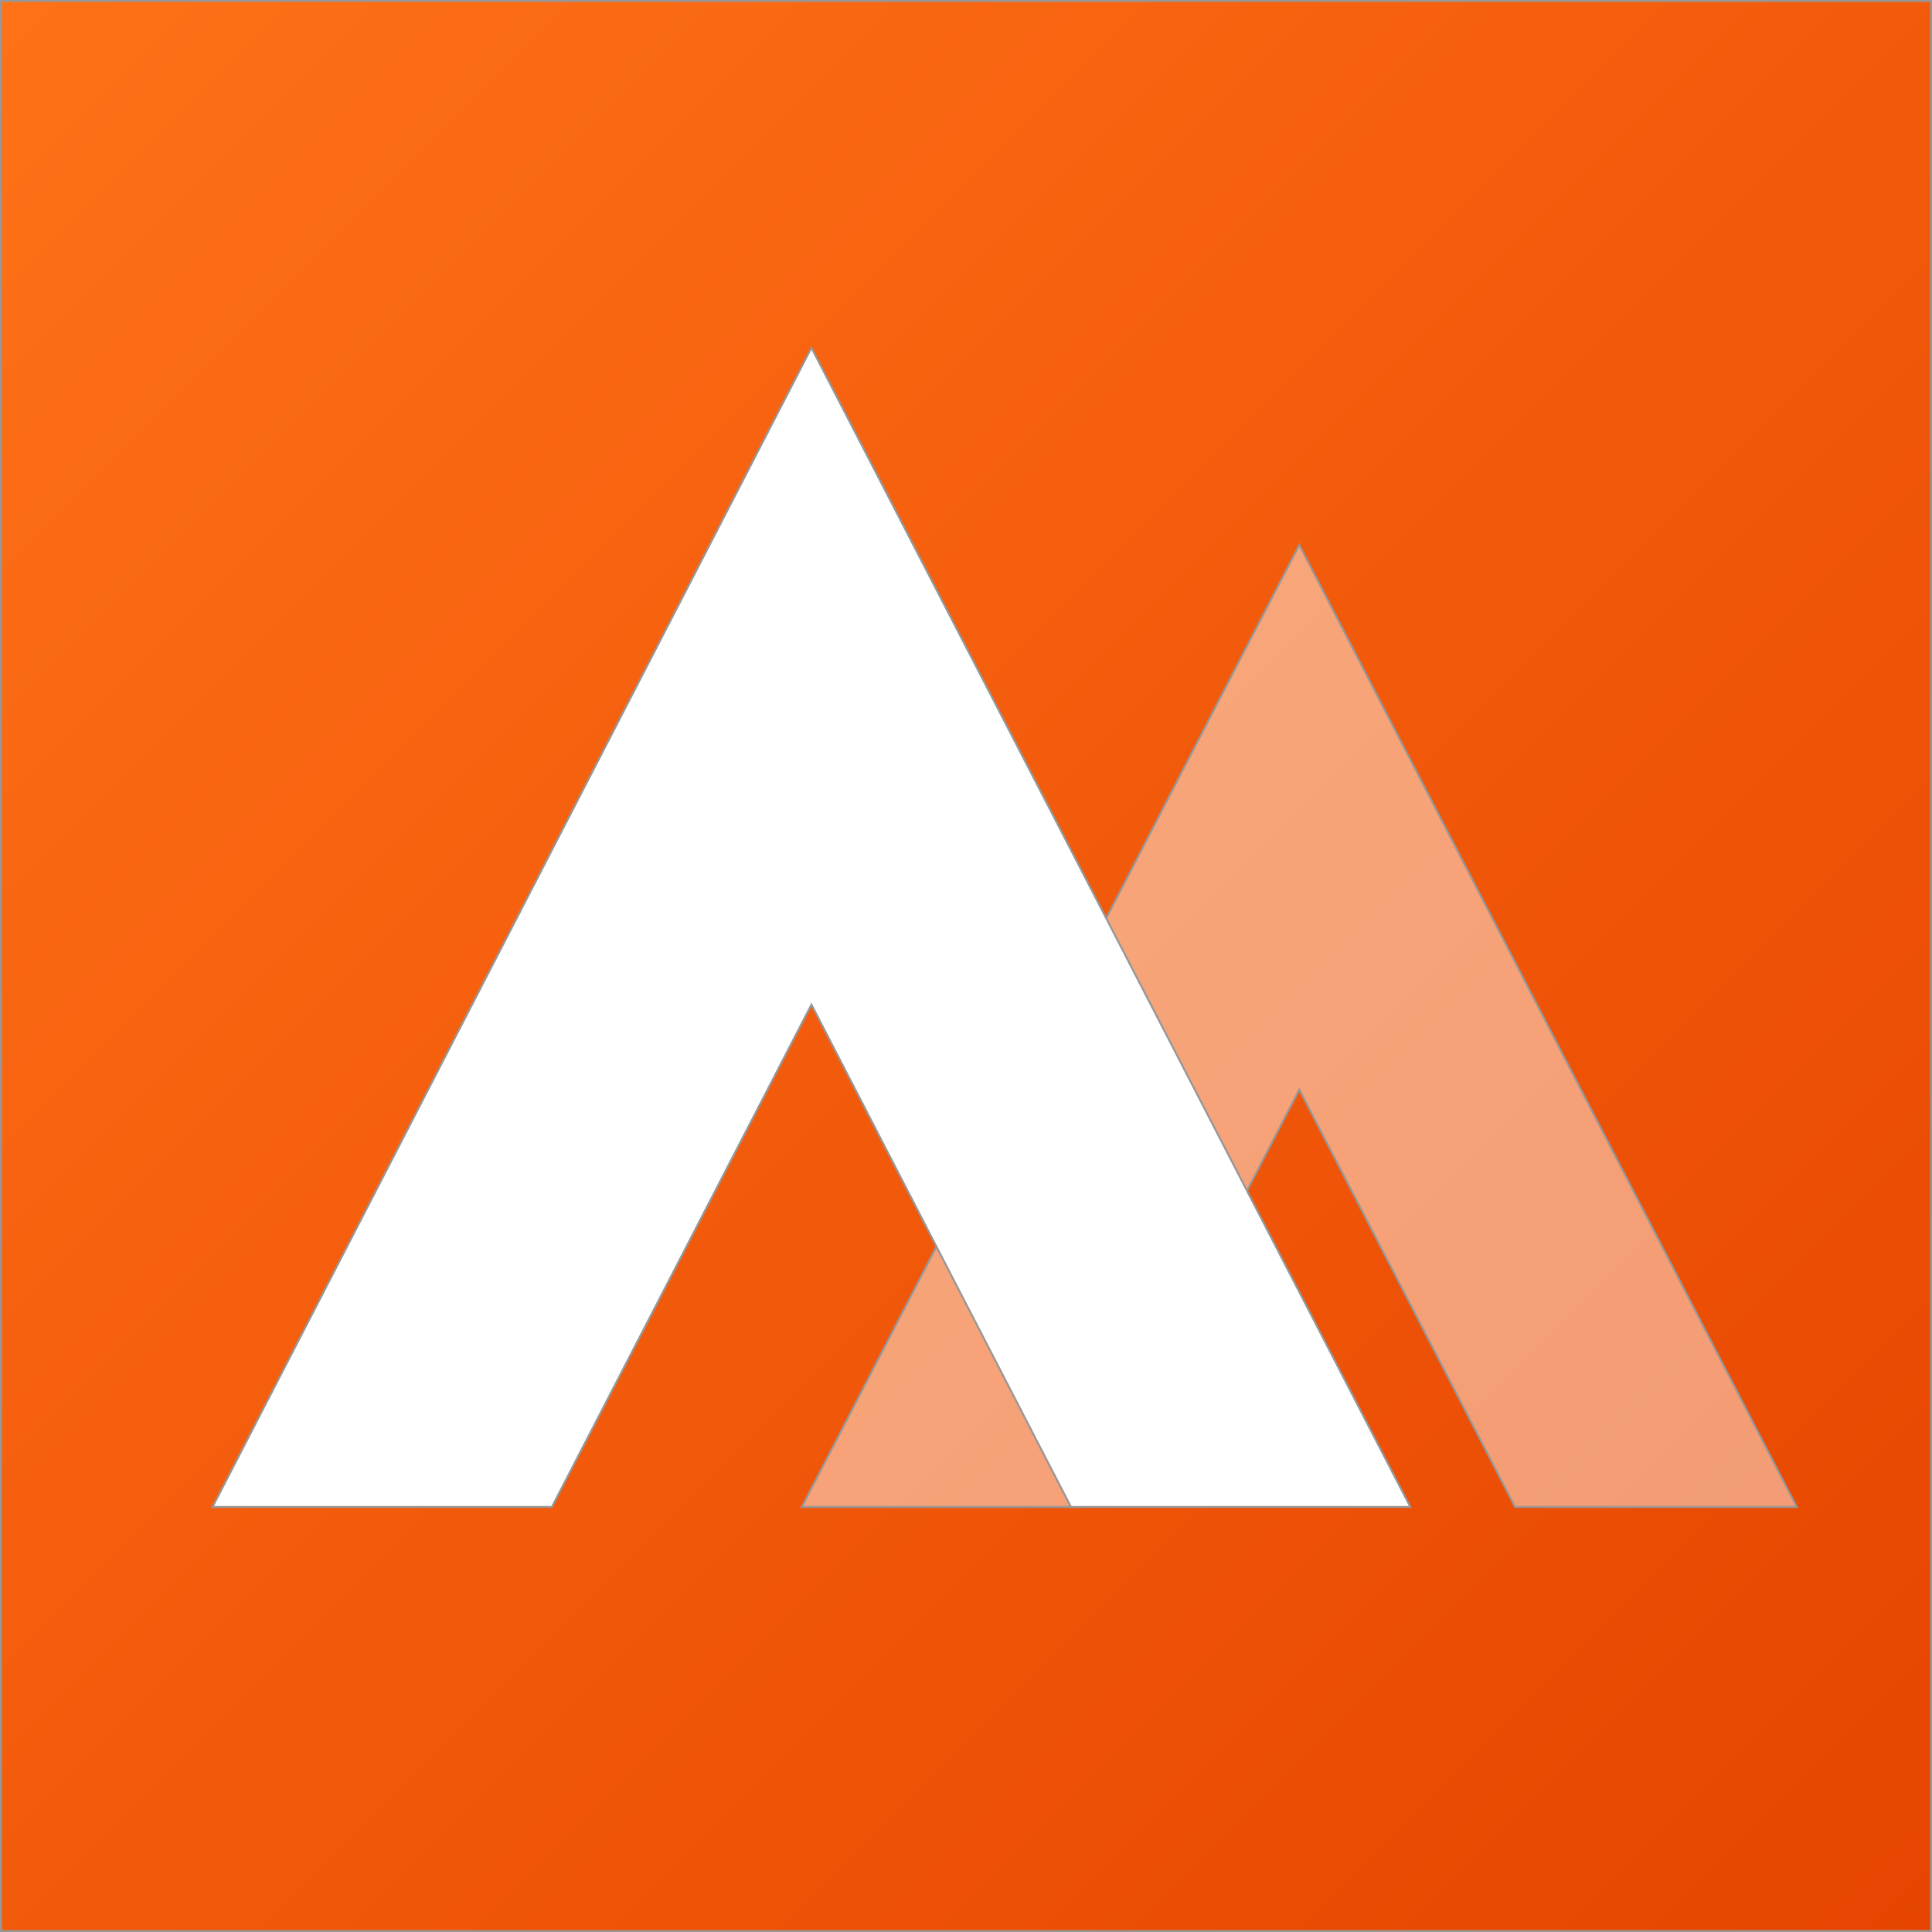 <?xml version="1.0" encoding="UTF-8"?>
<svg width="1000px" height="1000px" viewBox="0 0 1000 1000" version="1.1" xmlns="http://www.w3.org/2000/svg" xmlns:xlink="http://www.w3.org/1999/xlink">
    <rect x="0" y="0" width="1000" height="1000" fill="#333333" stroke="none"/>
    <!-- Generator: sketchtool 48.1 (47250) - http://www.bohemiancoding.com/sketch -->
    <title>icon</title>
    <desc>Created with sketchtool.</desc>
    <defs>
        <linearGradient x1="0%" y1="0%" x2="100%" y2="100%" id="linearGradient-1">
            <stop stop-color="#FF7117" offset="0%"></stop>
            <stop stop-color="#E64400" offset="100%"></stop>
        </linearGradient>
        <rect id="path-2" x="0" y="0" width="1000" height="1000"></rect>
    </defs>
    <g id="Page-1" stroke="none" stroke-width="1" fill="none" fill-rule="evenodd">
        <g id="Background">
            <use fill="url(#linearGradient-1)" fill-rule="evenodd" xlink:href="#path-2"></use>
            <rect stroke="#979797" stroke-width="1" x="0.5" y="0.5" width="999" height="999"></rect>
        </g>
        <g id="Logo" transform="translate(110, 180)" fill="#FFFFFF" stroke="#979797">
            <path d="M674.187,600 L562.5,384 L450.813,600 L305,600 L562.5,102 L820,600 L674.187,600 Z" id="Second-A" fill-opacity="0.45"></path>
            <path d="M444.333,600 L310,340 L175.667,600 L0,600 L310,0 L620,600 L444.333,600 Z" id="First-A"></path>
        </g>
    </g>
</svg>